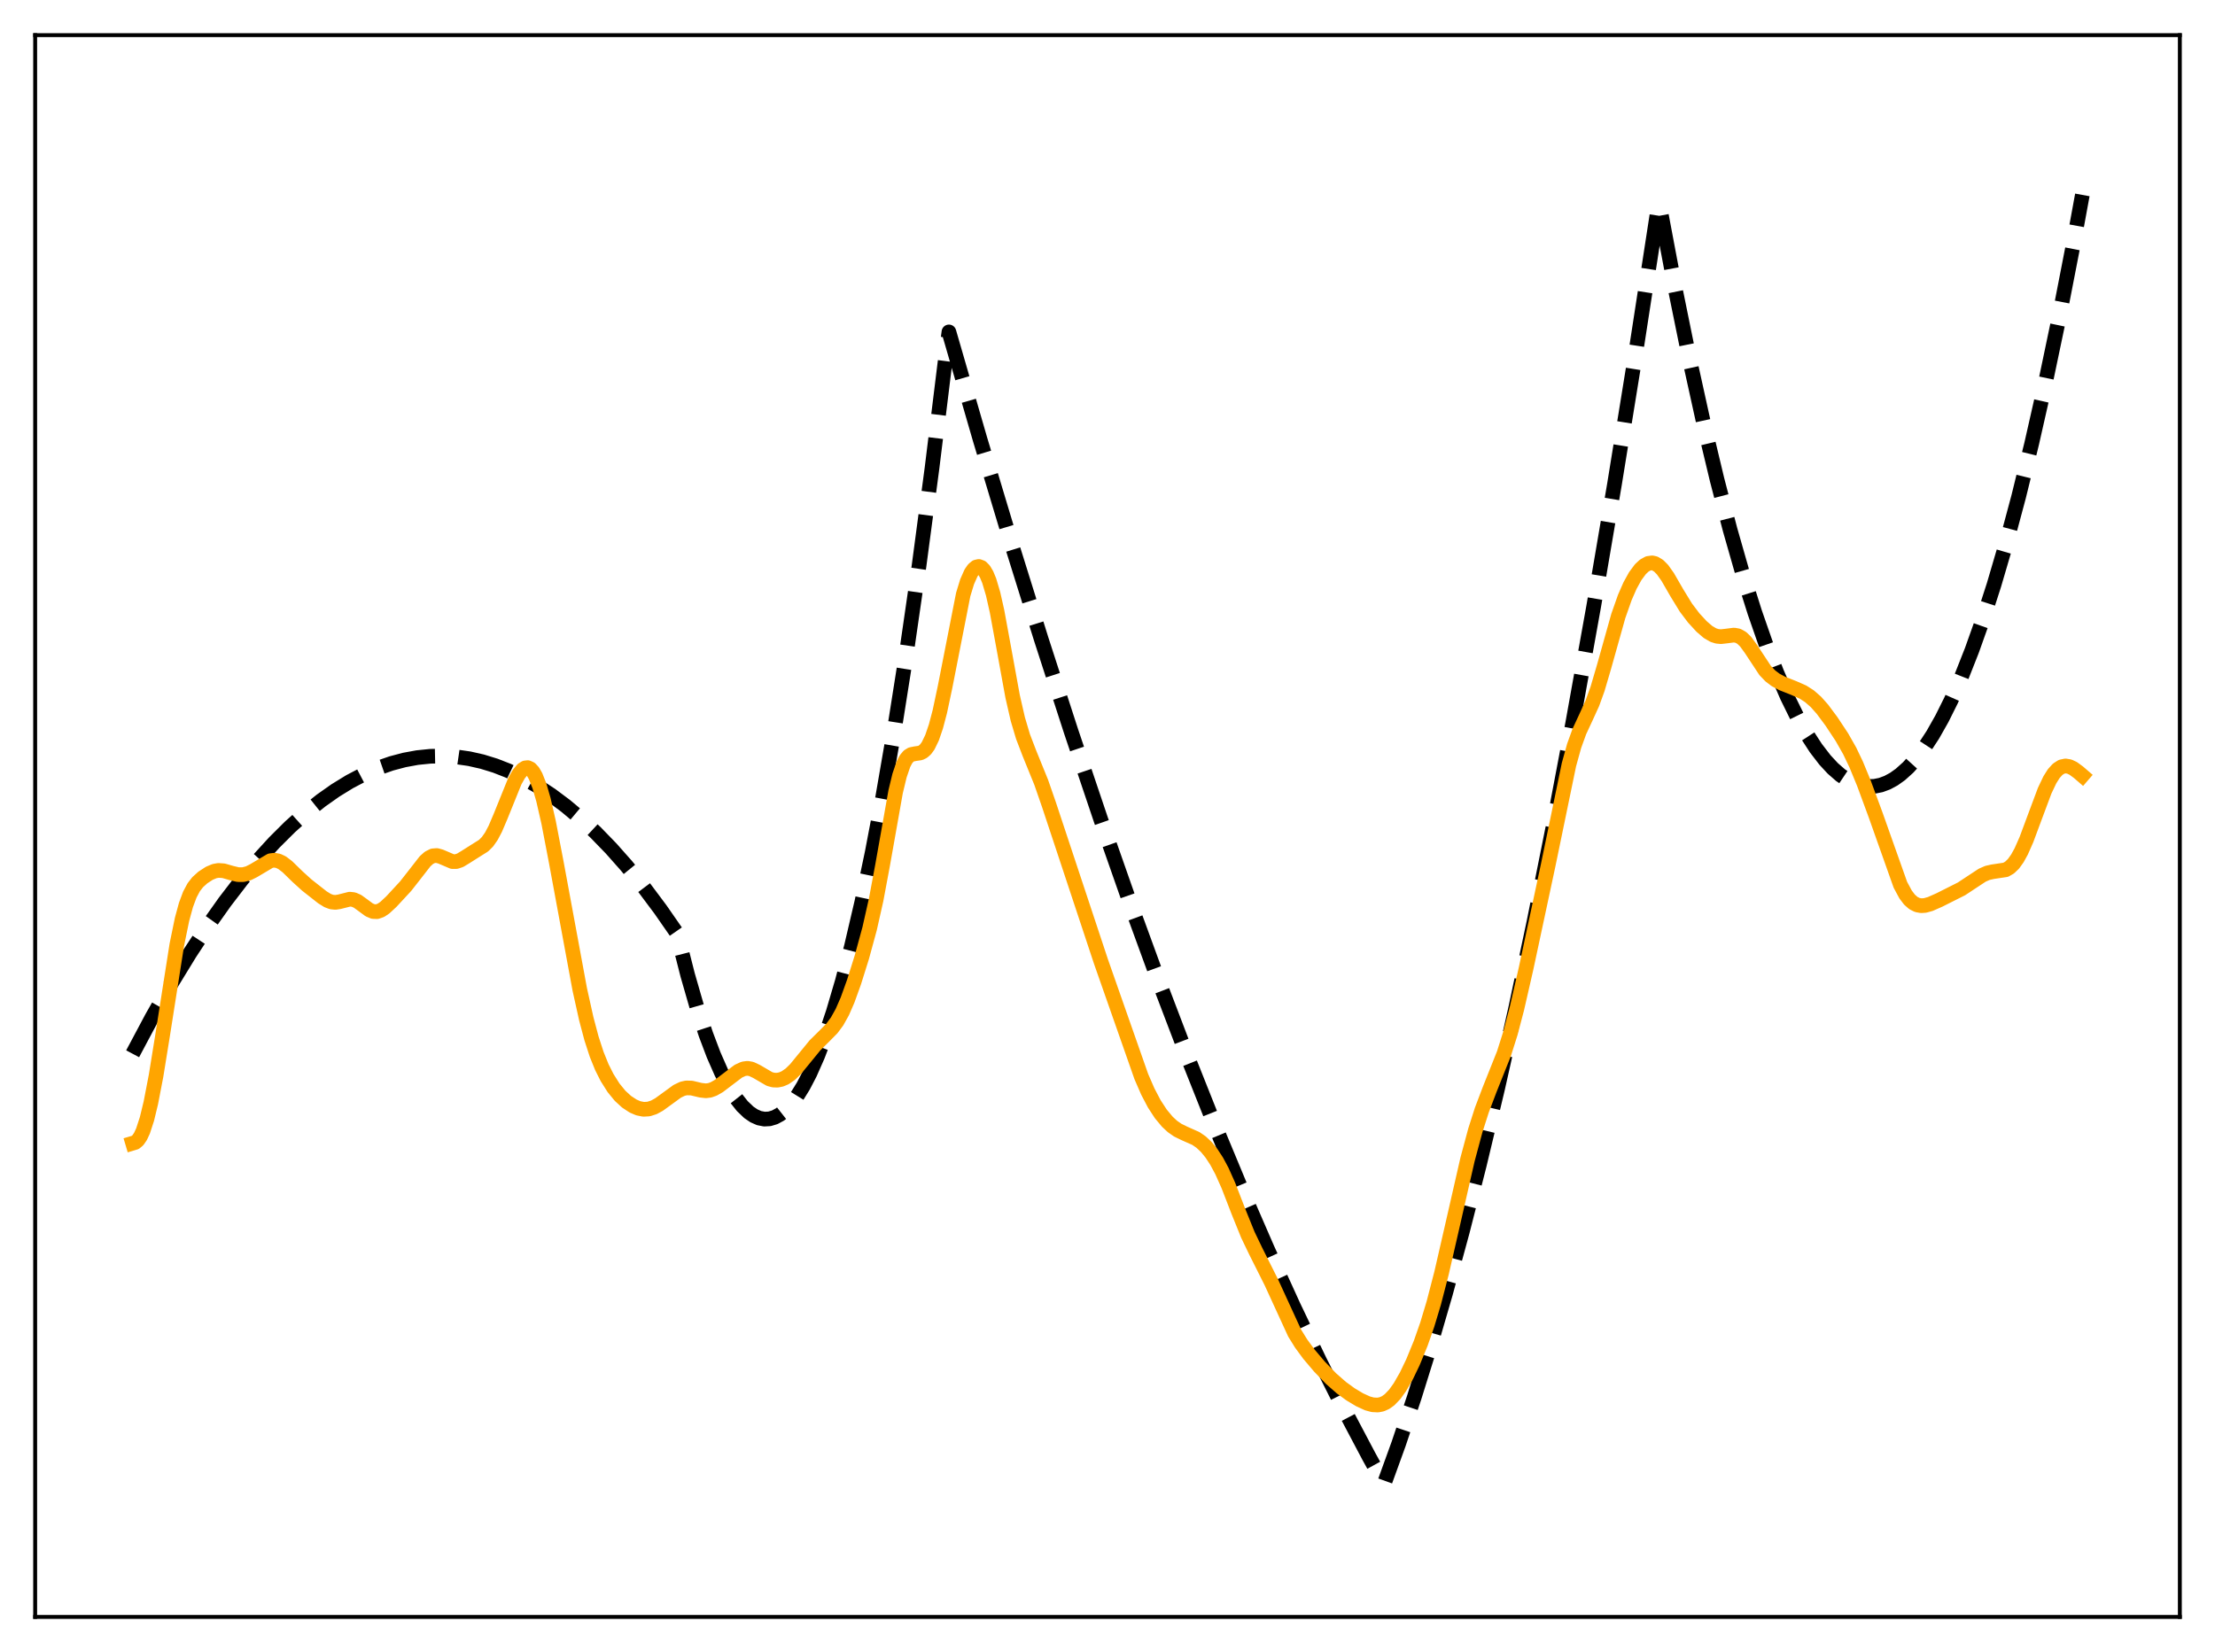 <?xml version="1.0" encoding="utf-8" standalone="no"?>
<!DOCTYPE svg PUBLIC "-//W3C//DTD SVG 1.1//EN"
  "http://www.w3.org/Graphics/SVG/1.1/DTD/svg11.dtd">
<svg xmlns:xlink="http://www.w3.org/1999/xlink" width="453.6pt" height="338.4pt" viewBox="0 0 453.6 338.4" xmlns="http://www.w3.org/2000/svg" version="1.1">
 <defs>
  <style type="text/css">*{stroke-linejoin: round; stroke-linecap: butt}</style>
 </defs>
 <g id="figure_1">
  <g id="patch_1">
   <path d="M 0 338.4 
L 453.6 338.4 
L 453.6 0 
L 0 0 
z
" style="fill: #ffffff"/>
  </g>
  <g id="axes_1">
   <g id="patch_2">
    <path d="M 7.2 331.2 
L 446.4 331.2 
L 446.4 7.2 
L 7.2 7.2 
z
" style="fill: #ffffff"/>
   </g>
   <g id="matplotlib.axis_1"/>
   <g id="matplotlib.axis_2"/>
   <g id="line2d_1">
    <path d="M 27.164 215.85 
L 31.156 208.354 
L 35.149 201.35 
L 38.876 195.256 
L 42.602 189.589 
L 46.063 184.711 
L 49.523 180.201 
L 52.983 176.061 
L 56.177 172.566 
L 59.372 169.386 
L 62.566 166.521 
L 65.76 163.969 
L 68.688 161.907 
L 71.616 160.108 
L 74.544 158.574 
L 77.472 157.304 
L 80.134 156.379 
L 82.796 155.672 
L 85.457 155.183 
L 88.119 154.913 
L 90.781 154.861 
L 93.443 155.027 
L 96.105 155.412 
L 98.767 156.015 
L 101.428 156.836 
L 104.09 157.876 
L 107.018 159.272 
L 109.946 160.932 
L 112.874 162.856 
L 115.802 165.044 
L 118.73 167.497 
L 121.924 170.473 
L 125.119 173.765 
L 128.313 177.37 
L 131.773 181.631 
L 135.233 186.261 
L 138.428 190.862 
L 138.694 191.346 
L 140.823 199.722 
L 142.687 206.193 
L 144.55 211.865 
L 146.147 216.09 
L 147.744 219.727 
L 149.341 222.777 
L 150.672 224.87 
L 152.003 226.555 
L 153.334 227.832 
L 154.399 228.559 
L 155.463 229.026 
L 156.528 229.232 
L 157.593 229.176 
L 158.657 228.859 
L 159.722 228.282 
L 160.787 227.443 
L 161.852 226.343 
L 163.183 224.6 
L 164.513 222.45 
L 165.844 219.892 
L 167.441 216.283 
L 169.039 212.088 
L 170.636 207.304 
L 172.499 200.981 
L 174.362 193.858 
L 176.492 184.738 
L 178.621 174.574 
L 180.751 163.366 
L 183.146 149.508 
L 185.542 134.328 
L 188.204 115.911 
L 190.865 95.862 
L 193.527 74.181 
L 194.326 67.985 
L 200.714 90.034 
L 207.103 111.29 
L 213.225 130.916 
L 219.347 149.815 
L 225.469 167.986 
L 231.325 184.686 
L 237.181 200.719 
L 243.037 216.087 
L 248.627 230.135 
L 254.217 243.577 
L 259.54 255.814 
L 264.864 267.501 
L 270.188 278.637 
L 275.245 288.707 
L 280.303 298.28 
L 283.231 303.596 
L 283.497 303.821 
L 286.425 295.733 
L 289.619 286.212 
L 292.813 275.961 
L 296.007 264.98 
L 299.468 252.26 
L 302.928 238.685 
L 306.655 223.107 
L 310.381 206.536 
L 314.108 188.972 
L 318.1 169.052 
L 322.093 147.991 
L 326.352 124.27 
L 330.611 99.251 
L 334.87 72.936 
L 339.395 43.554 
L 339.661 41.78 
L 339.927 42.496 
L 343.121 59.456 
L 346.049 73.854 
L 348.977 87.153 
L 351.639 98.289 
L 354.301 108.517 
L 356.963 117.838 
L 359.359 125.449 
L 361.754 132.325 
L 363.884 137.82 
L 366.013 142.733 
L 368.143 147.065 
L 370.006 150.379 
L 371.869 153.248 
L 373.732 155.672 
L 375.329 157.395 
L 376.927 158.792 
L 378.524 159.861 
L 379.855 160.503 
L 381.185 160.917 
L 382.516 161.105 
L 383.847 161.065 
L 385.178 160.799 
L 386.509 160.305 
L 387.84 159.584 
L 389.171 158.637 
L 390.768 157.2 
L 392.365 155.436 
L 393.962 153.345 
L 395.825 150.493 
L 397.689 147.195 
L 399.552 143.453 
L 401.681 138.631 
L 403.811 133.227 
L 405.94 127.243 
L 408.336 119.816 
L 410.732 111.653 
L 413.393 101.72 
L 416.055 90.88 
L 418.717 79.131 
L 421.645 65.158 
L 424.573 50.087 
L 426.436 39.924 
L 426.436 39.924 
" clip-path="url(#p6dec088bd2)" style="fill: none; stroke-dasharray: 11.1,4.8; stroke-dashoffset: 0; stroke: #000000; stroke-width: 3"/>
   </g>
   <g id="line2d_2">
    <path d="M 27.164 234.17 
L 27.696 234.012 
L 28.228 233.572 
L 28.761 232.796 
L 29.293 231.648 
L 30.092 229.197 
L 30.89 225.902 
L 31.955 220.371 
L 33.286 212.148 
L 36.214 193.501 
L 37.279 188.32 
L 38.077 185.383 
L 38.876 183.236 
L 39.674 181.741 
L 40.473 180.708 
L 41.537 179.743 
L 42.868 178.877 
L 43.933 178.432 
L 44.732 178.289 
L 45.796 178.365 
L 47.393 178.827 
L 48.724 179.147 
L 49.789 179.156 
L 50.854 178.885 
L 51.919 178.354 
L 55.379 176.302 
L 56.177 176.195 
L 56.976 176.335 
L 57.775 176.716 
L 58.839 177.526 
L 60.969 179.601 
L 62.832 181.29 
L 66.026 183.801 
L 67.091 184.461 
L 67.889 184.76 
L 68.688 184.84 
L 69.487 184.716 
L 71.616 184.177 
L 72.415 184.267 
L 73.213 184.619 
L 74.278 185.39 
L 75.609 186.372 
L 76.407 186.707 
L 77.206 186.74 
L 78.004 186.463 
L 78.803 185.927 
L 80.134 184.689 
L 83.062 181.525 
L 84.925 179.151 
L 87.055 176.413 
L 87.853 175.702 
L 88.652 175.303 
L 89.45 175.238 
L 90.249 175.459 
L 92.644 176.481 
L 93.443 176.476 
L 94.241 176.208 
L 95.306 175.565 
L 97.436 174.216 
L 99.033 173.214 
L 99.831 172.419 
L 100.63 171.277 
L 101.428 169.762 
L 102.493 167.263 
L 105.421 160.021 
L 106.22 158.594 
L 107.018 157.627 
L 107.551 157.289 
L 108.083 157.232 
L 108.615 157.483 
L 109.148 158.062 
L 109.68 158.984 
L 110.479 161.011 
L 111.277 163.773 
L 112.342 168.42 
L 113.939 176.738 
L 118.73 202.682 
L 120.061 208.676 
L 121.126 212.69 
L 122.191 215.969 
L 123.255 218.598 
L 124.32 220.716 
L 125.651 222.824 
L 126.982 224.452 
L 128.313 225.674 
L 129.644 226.55 
L 130.708 227.009 
L 131.773 227.225 
L 132.838 227.164 
L 133.903 226.823 
L 134.967 226.241 
L 136.564 225.082 
L 138.694 223.531 
L 139.759 223.022 
L 140.557 222.84 
L 141.622 222.87 
L 143.485 223.312 
L 144.55 223.433 
L 145.348 223.335 
L 146.147 223.056 
L 147.212 222.446 
L 148.809 221.233 
L 151.204 219.416 
L 152.269 218.932 
L 153.068 218.825 
L 153.866 218.964 
L 154.931 219.469 
L 157.593 221.021 
L 158.391 221.231 
L 159.19 221.258 
L 159.988 221.1 
L 160.787 220.758 
L 161.852 220.022 
L 162.916 218.984 
L 164.513 217.037 
L 166.909 214.101 
L 168.772 212.264 
L 170.369 210.643 
L 171.434 209.206 
L 172.499 207.292 
L 173.564 204.849 
L 174.895 201.156 
L 176.492 196.065 
L 178.089 190.21 
L 179.42 184.295 
L 180.751 177.166 
L 183.412 162.179 
L 184.211 158.86 
L 185.009 156.521 
L 185.542 155.508 
L 186.074 154.878 
L 186.607 154.547 
L 187.405 154.385 
L 188.47 154.231 
L 189.002 153.972 
L 189.535 153.5 
L 190.067 152.77 
L 190.865 151.128 
L 191.664 148.791 
L 192.463 145.758 
L 193.527 140.752 
L 197.254 121.768 
L 198.052 119.159 
L 198.851 117.358 
L 199.383 116.59 
L 199.916 116.149 
L 200.448 116.027 
L 200.98 116.227 
L 201.513 116.766 
L 202.045 117.669 
L 202.577 118.961 
L 203.376 121.653 
L 204.175 125.199 
L 205.505 132.427 
L 207.369 142.649 
L 208.433 147.299 
L 209.498 150.881 
L 210.829 154.353 
L 213.225 160.249 
L 214.822 164.853 
L 225.469 196.976 
L 233.721 220.51 
L 235.052 223.576 
L 236.383 226.113 
L 237.713 228.155 
L 239.044 229.757 
L 240.109 230.744 
L 241.174 231.486 
L 242.505 232.14 
L 244.9 233.203 
L 245.965 233.935 
L 247.03 234.939 
L 248.095 236.242 
L 249.159 237.871 
L 250.224 239.855 
L 251.555 242.836 
L 253.684 248.335 
L 255.548 252.934 
L 257.145 256.261 
L 260.339 262.629 
L 265.13 273.07 
L 266.461 275.215 
L 268.058 277.391 
L 270.188 279.908 
L 272.583 282.389 
L 274.713 284.255 
L 276.576 285.608 
L 278.439 286.727 
L 280.036 287.456 
L 281.101 287.746 
L 282.166 287.8 
L 282.964 287.643 
L 283.763 287.286 
L 284.561 286.714 
L 285.626 285.606 
L 286.691 284.121 
L 288.022 281.797 
L 289.353 279.026 
L 290.95 275.133 
L 292.281 271.33 
L 293.612 266.91 
L 295.209 260.756 
L 297.338 251.472 
L 300.532 237.482 
L 302.129 231.544 
L 303.46 227.381 
L 305.057 223.174 
L 307.985 215.832 
L 309.316 211.63 
L 310.647 206.564 
L 312.511 198.41 
L 317.036 177.255 
L 321.295 156.636 
L 322.359 152.789 
L 323.424 149.844 
L 324.755 146.981 
L 326.086 144.062 
L 327.151 141.12 
L 328.481 136.596 
L 331.409 126.16 
L 332.74 122.384 
L 333.805 119.949 
L 334.87 118.019 
L 335.935 116.584 
L 336.733 115.841 
L 337.532 115.403 
L 338.33 115.292 
L 338.863 115.41 
L 339.661 115.88 
L 340.46 116.684 
L 341.524 118.187 
L 343.388 121.42 
L 345.251 124.462 
L 346.848 126.572 
L 348.445 128.307 
L 349.776 129.453 
L 350.841 130.08 
L 351.639 130.337 
L 352.438 130.409 
L 353.503 130.288 
L 355.1 130.083 
L 355.898 130.228 
L 356.697 130.671 
L 357.495 131.446 
L 358.56 132.916 
L 361.488 137.356 
L 362.553 138.465 
L 363.617 139.267 
L 364.948 139.982 
L 367.344 140.931 
L 369.207 141.755 
L 370.538 142.604 
L 371.869 143.77 
L 373.2 145.266 
L 375.063 147.772 
L 377.193 150.995 
L 378.79 153.807 
L 380.121 156.594 
L 381.718 160.471 
L 384.113 166.966 
L 389.171 181.236 
L 390.236 183.217 
L 391.034 184.271 
L 391.833 184.975 
L 392.631 185.373 
L 393.43 185.518 
L 394.228 185.464 
L 395.293 185.169 
L 397.156 184.346 
L 401.681 182.07 
L 403.811 180.665 
L 405.94 179.264 
L 407.005 178.799 
L 408.07 178.562 
L 410.732 178.164 
L 411.53 177.707 
L 412.329 176.94 
L 413.127 175.829 
L 413.926 174.374 
L 414.991 171.961 
L 416.588 167.667 
L 418.717 161.968 
L 419.782 159.725 
L 420.58 158.459 
L 421.379 157.574 
L 422.177 157.062 
L 422.976 156.891 
L 423.775 157.021 
L 424.573 157.4 
L 425.638 158.181 
L 426.436 158.87 
L 426.436 158.87 
" clip-path="url(#p6dec088bd2)" style="fill: none; stroke: #ffa500; stroke-width: 3; stroke-linecap: square"/>
   </g>
   <g id="patch_3">
    <path d="M 7.2 331.2 
L 7.2 7.2 
" style="fill: none; stroke: #000000; stroke-width: 0.8; stroke-linejoin: miter; stroke-linecap: square"/>
   </g>
   <g id="patch_4">
    <path d="M 446.4 331.2 
L 446.4 7.2 
" style="fill: none; stroke: #000000; stroke-width: 0.8; stroke-linejoin: miter; stroke-linecap: square"/>
   </g>
   <g id="patch_5">
    <path d="M 7.2 331.2 
L 446.4 331.2 
" style="fill: none; stroke: #000000; stroke-width: 0.8; stroke-linejoin: miter; stroke-linecap: square"/>
   </g>
   <g id="patch_6">
    <path d="M 7.2 7.2 
L 446.4 7.2 
" style="fill: none; stroke: #000000; stroke-width: 0.8; stroke-linejoin: miter; stroke-linecap: square"/>
   </g>
  </g>
 </g>
 <defs>
  <clipPath id="p6dec088bd2">
   <rect x="7.2" y="7.2" width="439.2" height="324"/>
  </clipPath>
 </defs>
</svg>
